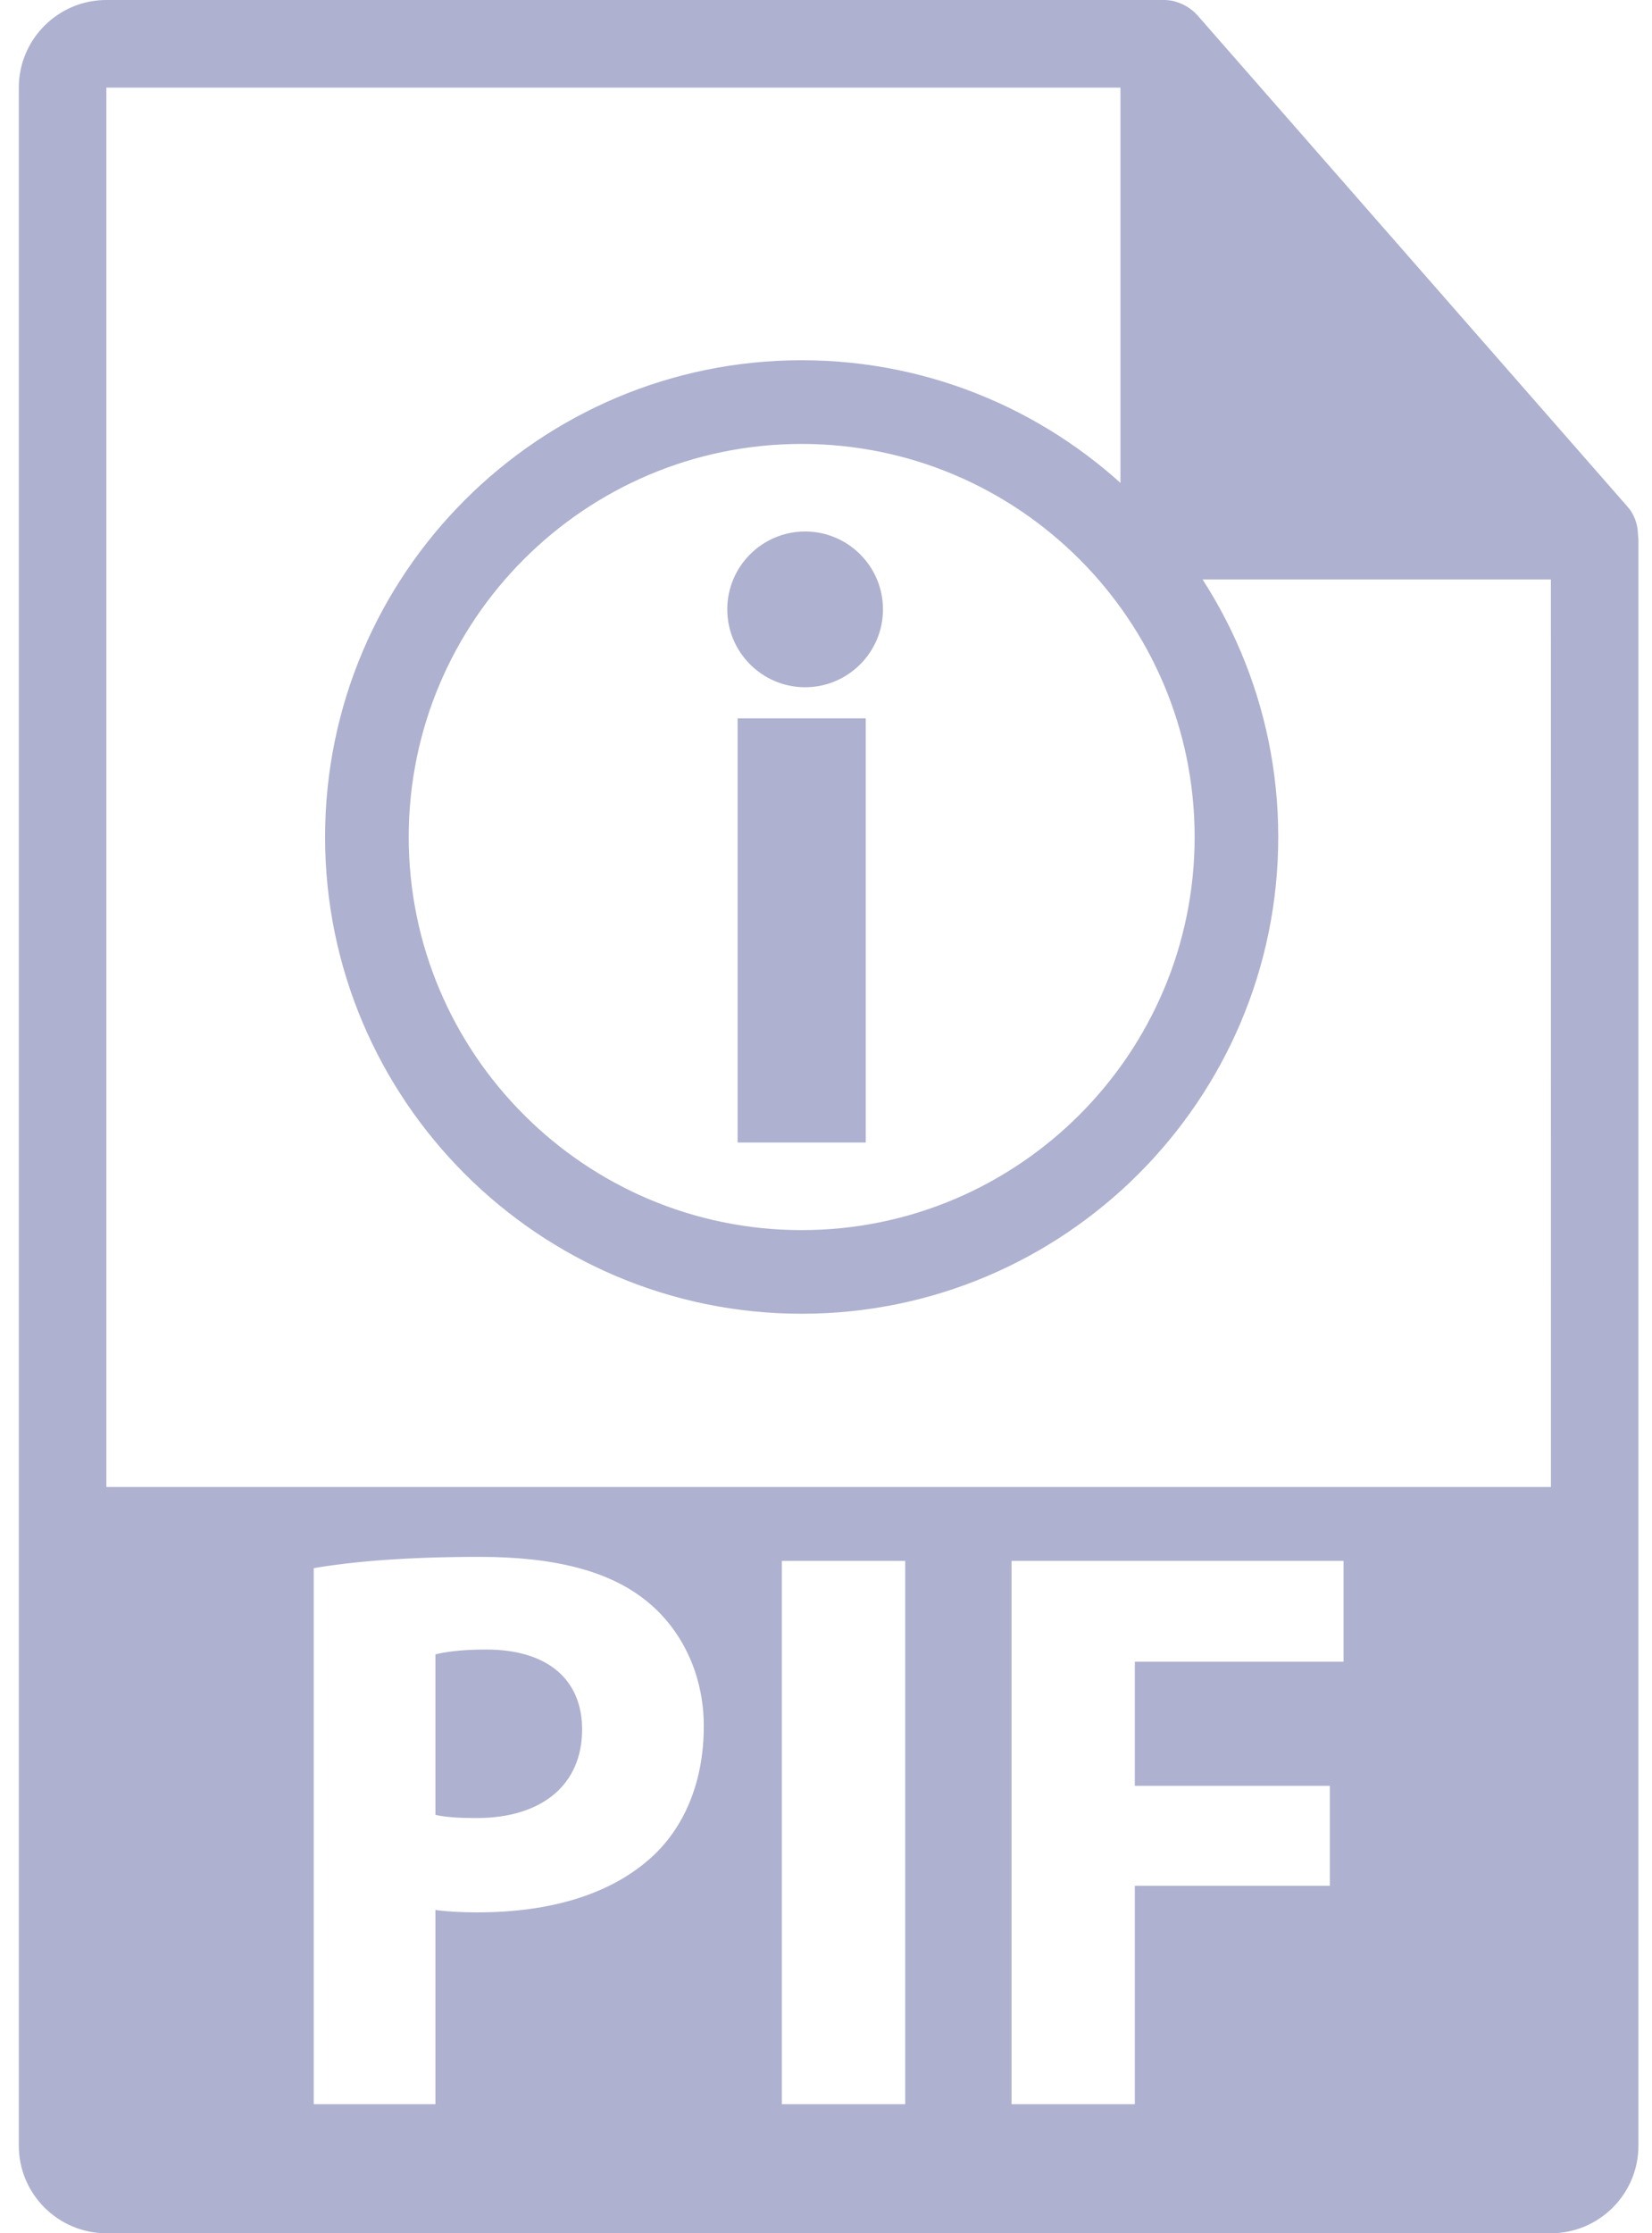 <svg width="74" height="100" viewBox="0 0 74 100" fill="none" xmlns="http://www.w3.org/2000/svg">
<path d="M21.779 73.863C20.659 73.863 19.901 73.973 19.505 74.081V81.265C19.975 81.372 20.552 81.408 21.345 81.408C24.269 81.408 26.075 79.928 26.075 77.437C26.073 75.199 24.521 73.863 21.779 73.863Z" fill="#AEB1CF"/>
<path d="M73.373 23.964C73.368 23.505 73.223 23.052 72.908 22.694L53.626 0.671C53.622 0.664 53.616 0.662 53.61 0.657C53.495 0.529 53.363 0.423 53.221 0.329C53.179 0.302 53.137 0.278 53.093 0.253C52.968 0.186 52.84 0.131 52.706 0.091C52.67 0.08 52.637 0.065 52.601 0.056C52.454 0.022 52.304 0 52.151 0H4.765C2.603 0 0.843 1.76 0.843 3.922V96.078C0.843 98.241 2.603 100 4.765 100H69.471C71.634 100 73.392 98.241 73.392 96.078V24.183C73.392 24.11 73.381 24.037 73.373 23.964ZM29.287 83.069C27.411 84.838 24.63 85.632 21.381 85.632C20.66 85.632 20.011 85.597 19.505 85.524V94.223H14.053V70.218C15.749 69.929 18.133 69.713 21.491 69.713C24.884 69.713 27.302 70.362 28.926 71.662C30.479 72.888 31.526 74.91 31.526 77.292C31.526 79.676 30.73 81.697 29.287 83.069ZM40.548 94.223H35.023V69.893H40.548V94.223ZM60.182 74.406H50.834V79.965H59.569V84.44H50.834V94.223H45.311V69.893H60.184V74.406H60.182V74.406ZM4.765 66.585V3.922H50.19V23.986C50.19 25.068 51.067 25.947 52.151 25.947H69.471L69.473 66.585H4.765Z" fill="#AEB1CF"/>
<path d="M35.91 16.131C24.138 16.131 14.562 25.708 14.562 37.479C14.562 49.249 24.138 58.827 35.91 58.827C47.682 58.827 57.258 49.249 57.258 37.479C57.258 25.708 47.682 16.131 35.91 16.131ZM35.91 55.082C26.205 55.082 18.308 47.186 18.308 37.48C18.308 27.774 26.204 19.878 35.91 19.878C45.616 19.878 53.513 27.774 53.513 37.48C53.513 47.185 45.616 55.082 35.91 55.082Z" fill="#AEB1CF"/>
<path d="M38.78 32.166H33.041V51.159H38.78V32.166Z" fill="#AEB1CF"/>
<path d="M36.065 23.799C34.142 23.799 32.578 25.363 32.578 27.285C32.578 29.209 34.142 30.773 36.065 30.773C37.987 30.773 39.552 29.209 39.552 27.285C39.552 25.363 37.987 23.799 36.065 23.799Z" fill="#AEB1CF"/>
</svg>
